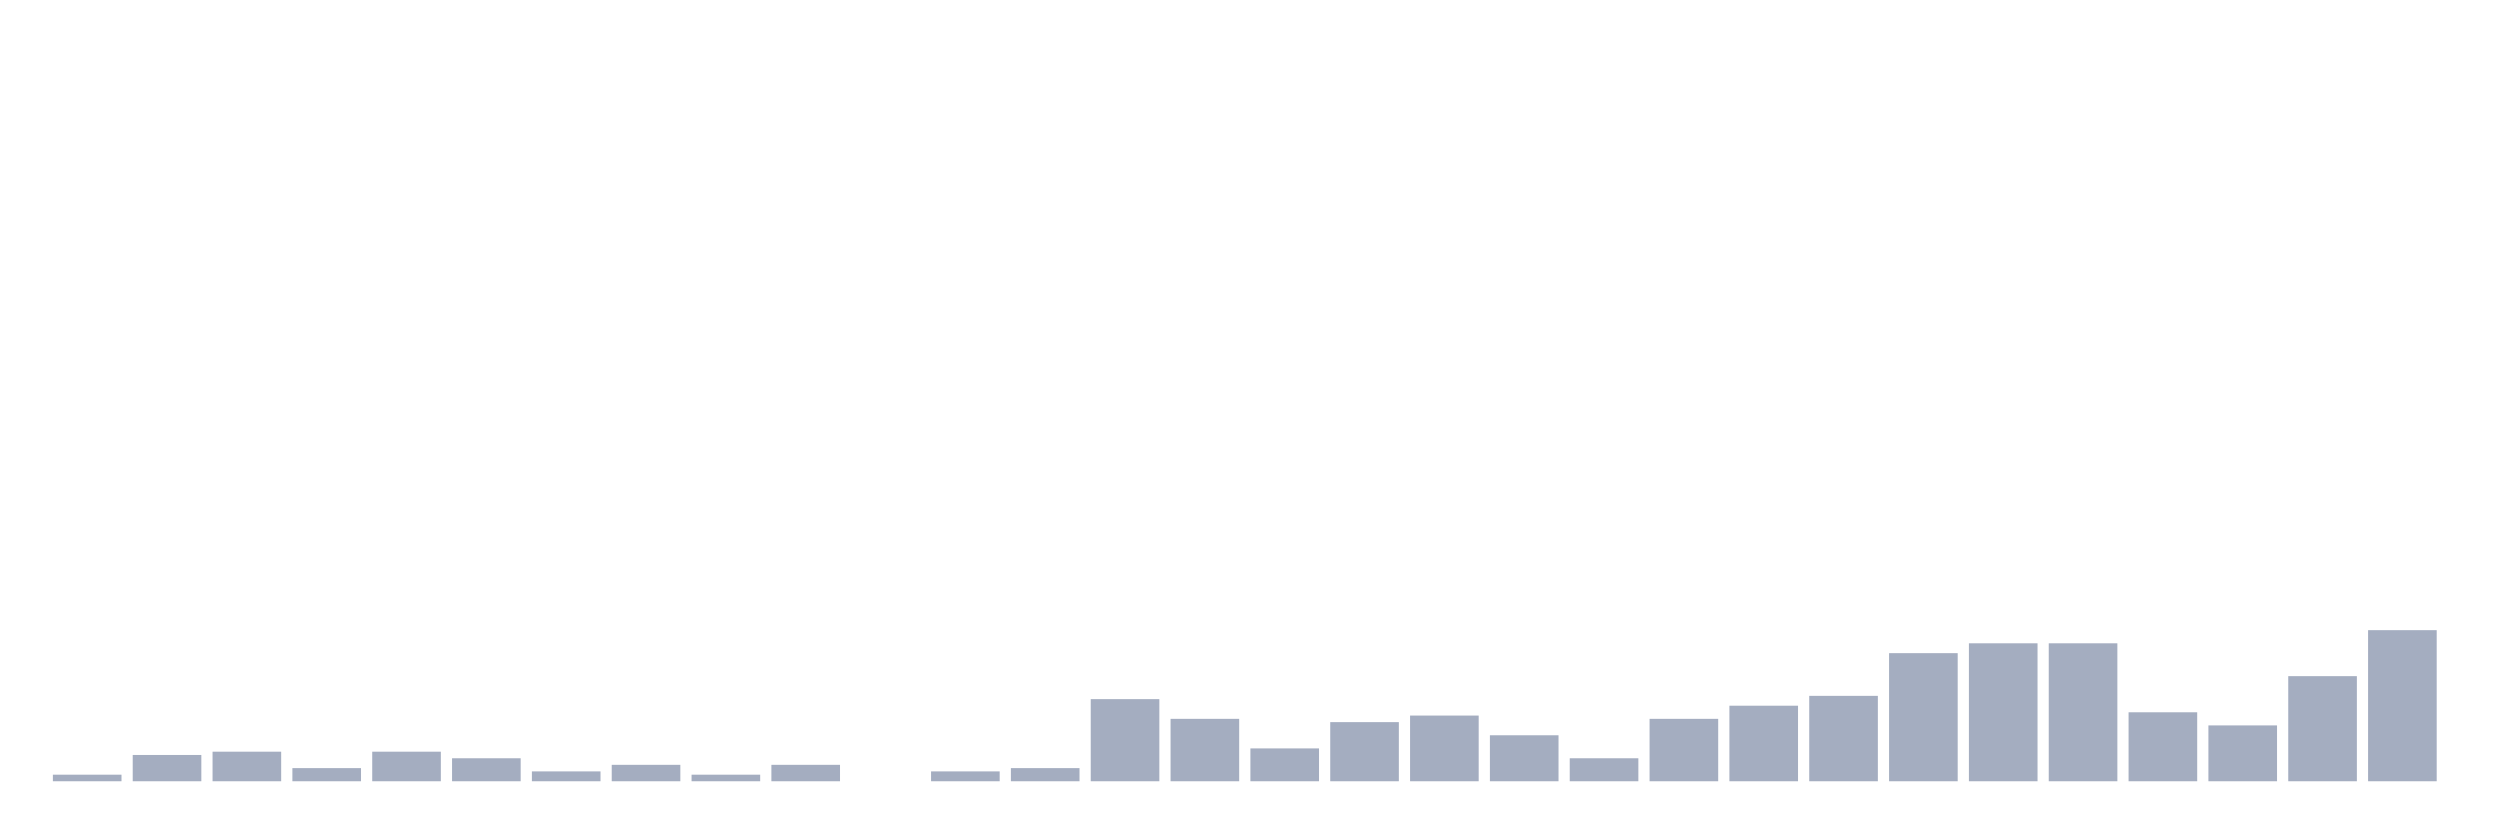 <svg xmlns="http://www.w3.org/2000/svg" viewBox="0 0 480 160"><g transform="translate(10,10)"><rect class="bar" x="0.153" width="13.175" y="138.739" height="1.261" fill="rgb(164,173,192)"></rect><rect class="bar" x="15.482" width="13.175" y="134.955" height="5.045" fill="rgb(164,173,192)"></rect><rect class="bar" x="30.81" width="13.175" y="134.324" height="5.676" fill="rgb(164,173,192)"></rect><rect class="bar" x="46.138" width="13.175" y="137.477" height="2.523" fill="rgb(164,173,192)"></rect><rect class="bar" x="61.466" width="13.175" y="134.324" height="5.676" fill="rgb(164,173,192)"></rect><rect class="bar" x="76.794" width="13.175" y="135.586" height="4.414" fill="rgb(164,173,192)"></rect><rect class="bar" x="92.123" width="13.175" y="138.108" height="1.892" fill="rgb(164,173,192)"></rect><rect class="bar" x="107.451" width="13.175" y="136.847" height="3.153" fill="rgb(164,173,192)"></rect><rect class="bar" x="122.779" width="13.175" y="138.739" height="1.261" fill="rgb(164,173,192)"></rect><rect class="bar" x="138.107" width="13.175" y="136.847" height="3.153" fill="rgb(164,173,192)"></rect><rect class="bar" x="153.436" width="13.175" y="140" height="0" fill="rgb(164,173,192)"></rect><rect class="bar" x="168.764" width="13.175" y="138.108" height="1.892" fill="rgb(164,173,192)"></rect><rect class="bar" x="184.092" width="13.175" y="137.477" height="2.523" fill="rgb(164,173,192)"></rect><rect class="bar" x="199.42" width="13.175" y="124.234" height="15.766" fill="rgb(164,173,192)"></rect><rect class="bar" x="214.748" width="13.175" y="128.018" height="11.982" fill="rgb(164,173,192)"></rect><rect class="bar" x="230.077" width="13.175" y="133.694" height="6.306" fill="rgb(164,173,192)"></rect><rect class="bar" x="245.405" width="13.175" y="128.649" height="11.351" fill="rgb(164,173,192)"></rect><rect class="bar" x="260.733" width="13.175" y="127.387" height="12.613" fill="rgb(164,173,192)"></rect><rect class="bar" x="276.061" width="13.175" y="131.171" height="8.829" fill="rgb(164,173,192)"></rect><rect class="bar" x="291.39" width="13.175" y="135.586" height="4.414" fill="rgb(164,173,192)"></rect><rect class="bar" x="306.718" width="13.175" y="128.018" height="11.982" fill="rgb(164,173,192)"></rect><rect class="bar" x="322.046" width="13.175" y="125.495" height="14.505" fill="rgb(164,173,192)"></rect><rect class="bar" x="337.374" width="13.175" y="123.604" height="16.396" fill="rgb(164,173,192)"></rect><rect class="bar" x="352.702" width="13.175" y="115.405" height="24.595" fill="rgb(164,173,192)"></rect><rect class="bar" x="368.031" width="13.175" y="113.514" height="26.486" fill="rgb(164,173,192)"></rect><rect class="bar" x="383.359" width="13.175" y="113.514" height="26.486" fill="rgb(164,173,192)"></rect><rect class="bar" x="398.687" width="13.175" y="126.757" height="13.243" fill="rgb(164,173,192)"></rect><rect class="bar" x="414.015" width="13.175" y="129.279" height="10.721" fill="rgb(164,173,192)"></rect><rect class="bar" x="429.344" width="13.175" y="119.82" height="20.18" fill="rgb(164,173,192)"></rect><rect class="bar" x="444.672" width="13.175" y="110.991" height="29.009" fill="rgb(164,173,192)"></rect></g></svg>